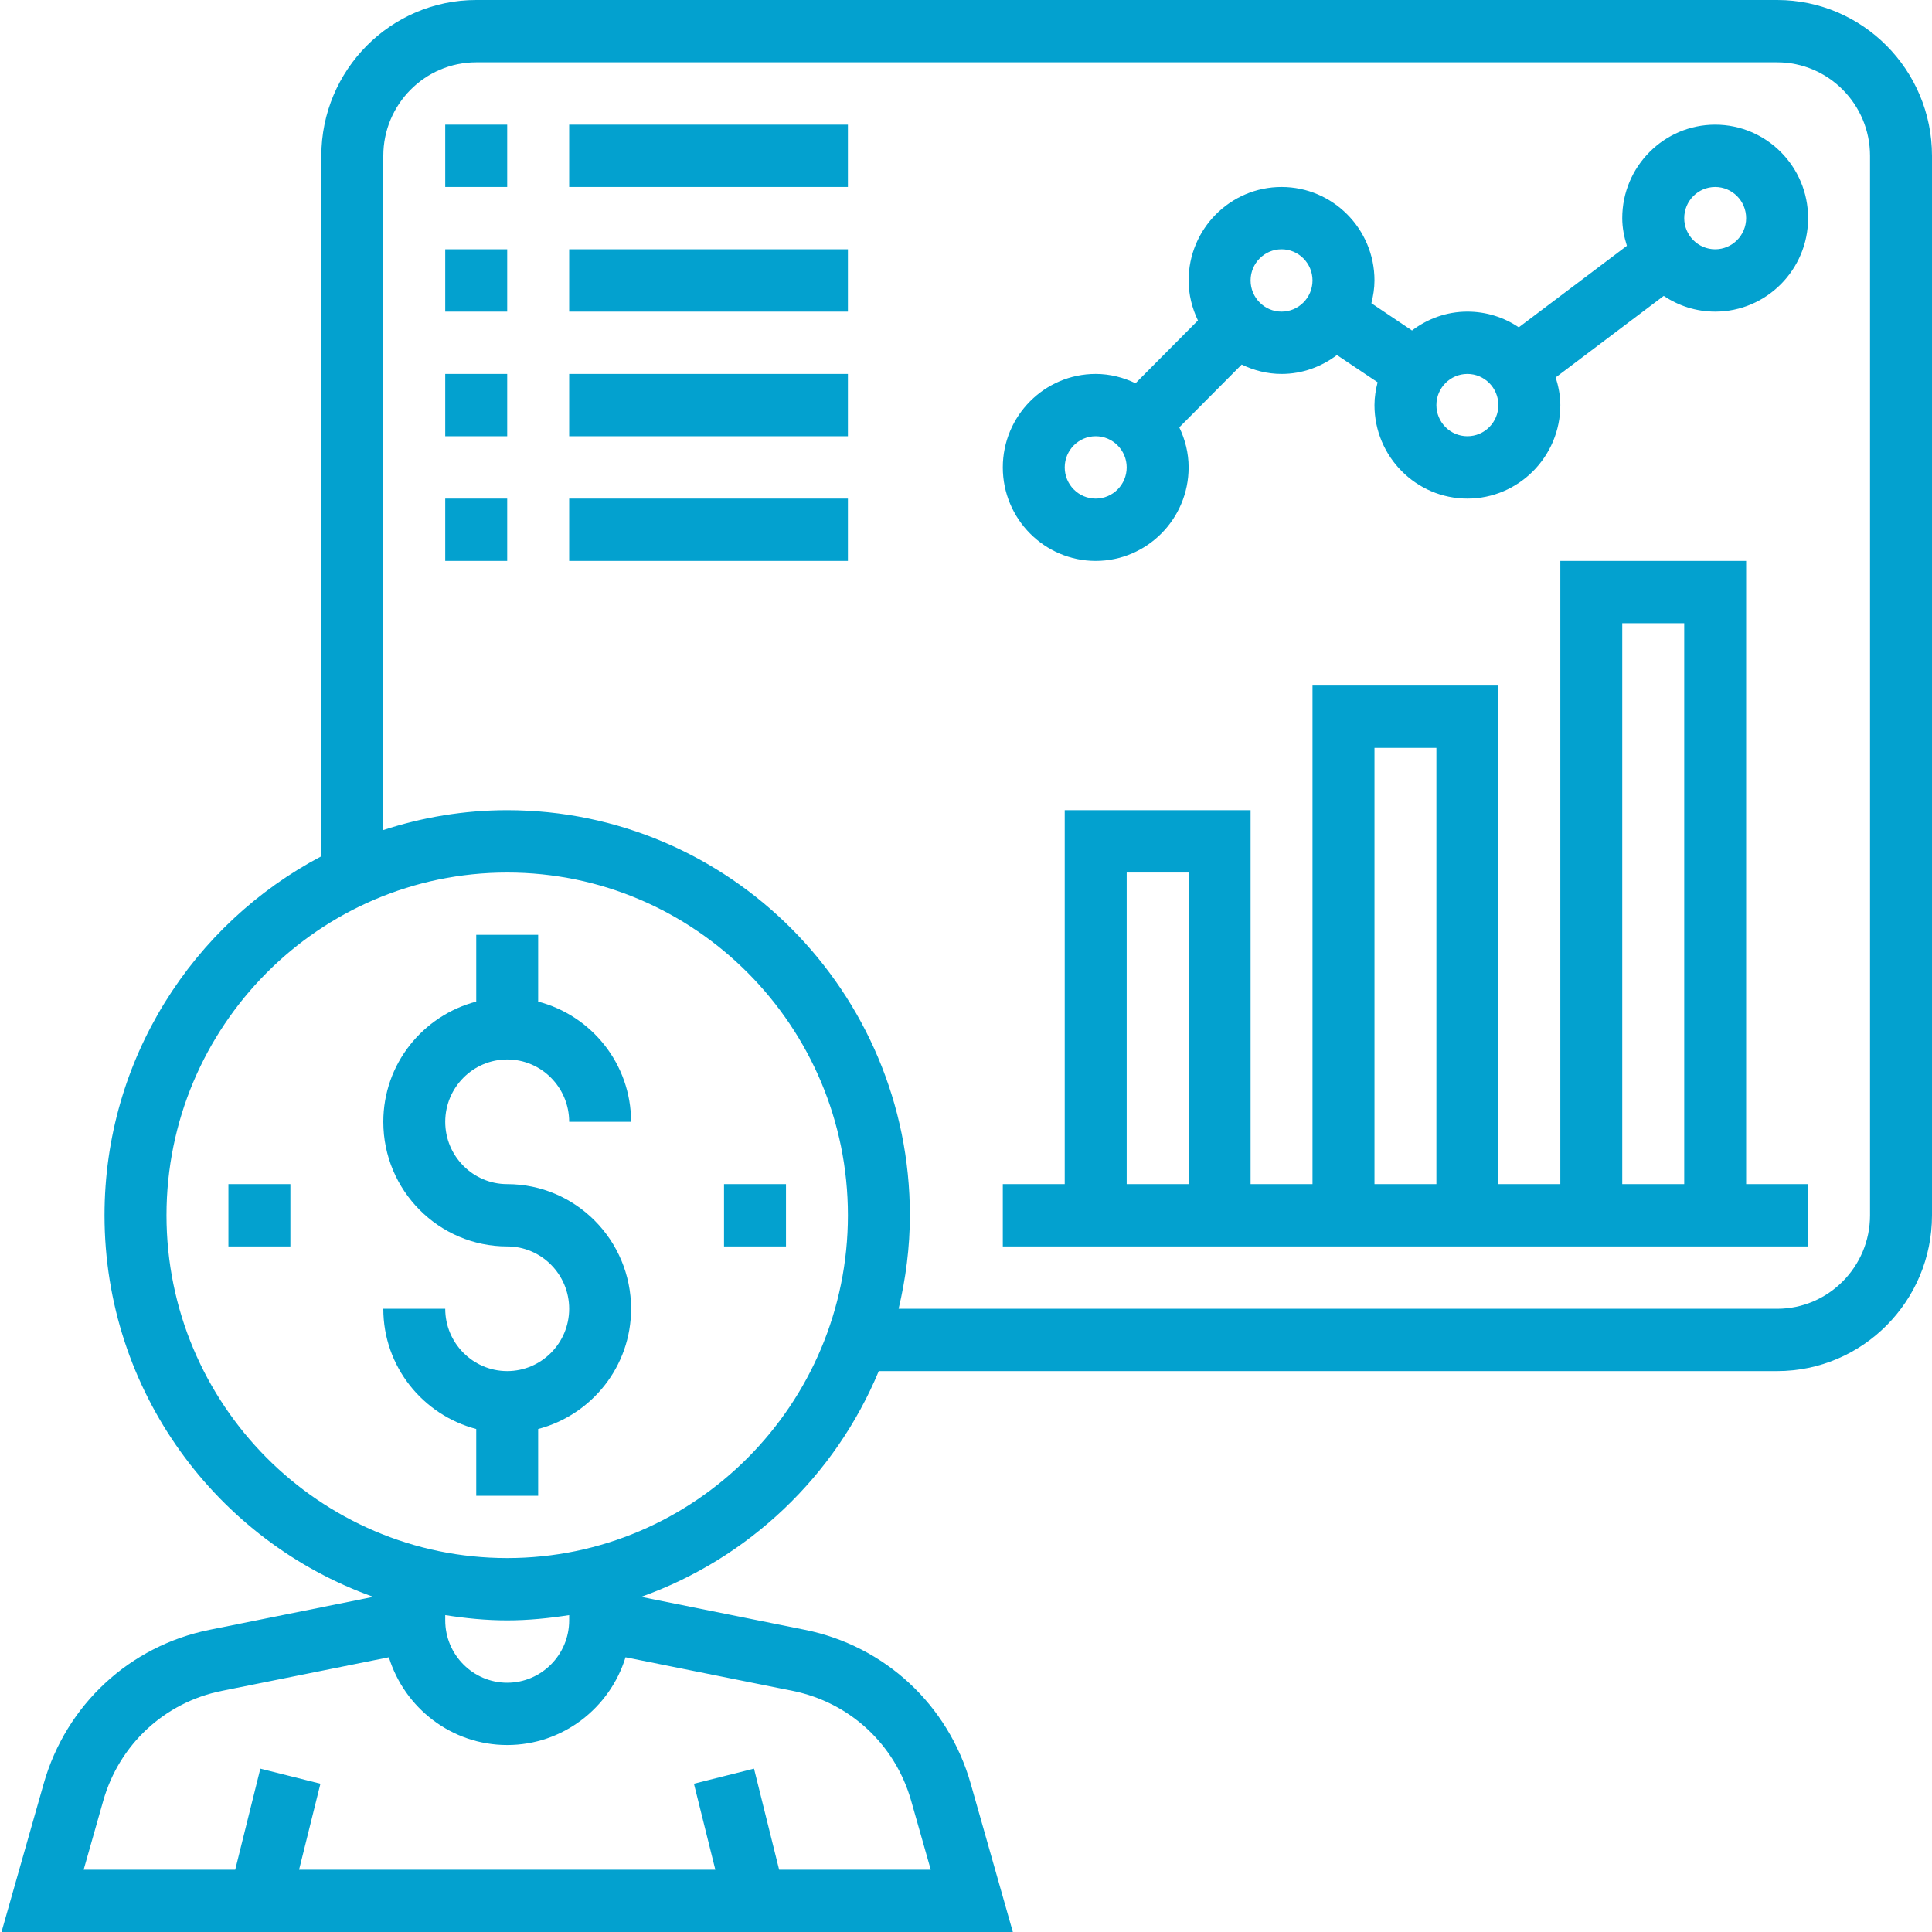 <?xml version="1.0" encoding="UTF-8"?>
<svg width="40px" height="40px" viewBox="0 0 40 40" version="1.1" xmlns="http://www.w3.org/2000/svg" xmlns:xlink="http://www.w3.org/1999/xlink">
    <!-- Generator: Sketch 60.1 (88133) - https://sketch.com -->
    <title>business-consulting</title>
    <desc>Created with Sketch.</desc>
    <g id="Page-1" stroke="none" stroke-width="1" fill="none" fill-rule="evenodd">
        <g id="five-points-tax-service" transform="translate(-940, -714)" fill="#03A1CF" fill-rule="nonzero">
            <g id="business-consulting" transform="translate(940, 714)">
                <path d="M10.501,21.935 C11.208,21.935 11.784,22.514 11.784,23.226 L13.066,23.226 C13.066,22.026 12.245,21.025 11.142,20.737 L11.142,19.355 L9.86,19.355 L9.86,20.737 C8.757,21.025 7.936,22.026 7.936,23.226 C7.936,24.649 9.086,25.806 10.501,25.806 C11.208,25.806 11.784,26.385 11.784,27.097 C11.784,27.808 11.208,28.387 10.501,28.387 C9.794,28.387 9.218,27.808 9.218,27.097 L7.936,27.097 C7.936,28.296 8.757,29.297 9.86,29.586 L9.86,30.968 L11.142,30.968 L11.142,29.586 C12.245,29.297 13.066,28.296 13.066,27.097 C13.066,25.674 11.916,24.516 10.501,24.516 C9.794,24.516 9.218,23.937 9.218,23.226 C9.218,22.514 9.794,21.935 10.501,21.935 Z" id="Path"></path>
                <path d="M36.794,0 L9.86,0 C8.092,0 6.653,1.447 6.653,3.226 L6.653,17.728 C3.989,19.13 2.164,21.933 2.164,25.161 C2.164,28.806 4.492,31.908 7.728,33.061 L4.34,33.743 C2.684,34.076 1.367,35.297 0.904,36.931 L0.031,40 L20.97,40 L20.098,36.931 C19.635,35.297 18.318,34.075 16.663,33.743 L13.274,33.061 C15.495,32.27 17.29,30.563 18.194,28.387 L36.794,28.387 C38.562,28.387 40,26.94 40,25.161 L40,3.226 C40,1.447 38.562,0 36.794,0 Z M11.784,33.548 C11.784,34.26 11.208,34.839 10.501,34.839 C9.794,34.839 9.218,34.26 9.218,33.548 L9.218,33.439 C9.638,33.505 10.064,33.548 10.501,33.548 C10.938,33.548 11.364,33.504 11.784,33.439 L11.784,33.548 Z M18.865,37.285 L19.27,38.71 L16.131,38.71 L15.611,36.618 L14.367,36.93 L14.81,38.71 L6.192,38.71 L6.634,36.93 L5.39,36.618 L4.87,38.71 L1.732,38.71 L2.137,37.285 C2.468,36.118 3.408,35.246 4.591,35.008 L8.051,34.312 C8.375,35.363 9.351,36.129 10.501,36.129 C11.651,36.129 12.627,35.363 12.951,34.312 L16.412,35.008 C17.594,35.246 18.534,36.118 18.865,37.285 L18.865,37.285 Z M10.501,32.258 C6.612,32.258 3.447,29.074 3.447,25.161 C3.447,21.248 6.612,18.065 10.501,18.065 C14.39,18.065 17.555,21.248 17.555,25.161 C17.555,29.074 14.39,32.258 10.501,32.258 Z M38.717,25.161 C38.717,26.228 37.854,27.097 36.794,27.097 L18.605,27.097 C18.752,26.474 18.838,25.828 18.838,25.161 C18.838,20.537 15.098,16.774 10.501,16.774 C9.606,16.774 8.745,16.921 7.936,17.185 L7.936,3.226 C7.936,2.159 8.799,1.29 9.86,1.29 L36.794,1.29 C37.854,1.29 38.717,2.159 38.717,3.226 L38.717,25.161 Z" id="Shape"></path>
                <path d="M36.152,11.613 L32.305,11.613 L32.305,24.516 L31.022,24.516 L31.022,14.194 L27.174,14.194 L27.174,24.516 L25.892,24.516 L25.892,16.774 L22.044,16.774 L22.044,24.516 L20.762,24.516 L20.762,25.806 L37.435,25.806 L37.435,24.516 L36.152,24.516 L36.152,11.613 Z M33.587,12.903 L34.87,12.903 L34.87,24.516 L33.587,24.516 L33.587,12.903 Z M28.457,15.484 L29.739,15.484 L29.739,24.516 L28.457,24.516 L28.457,15.484 Z M23.327,18.065 L24.609,18.065 L24.609,24.516 L23.327,24.516 L23.327,18.065 Z" id="Shape"></path>
                <polygon id="Path" points="11.784 2.581 17.555 2.581 17.555 3.871 11.784 3.871"></polygon>
                <polygon id="Path" points="11.784 5.161 17.555 5.161 17.555 6.452 11.784 6.452"></polygon>
                <polygon id="Path" points="11.784 7.742 17.555 7.742 17.555 9.032 11.784 9.032"></polygon>
                <polygon id="Path" points="11.784 10.323 17.555 10.323 17.555 11.613 11.784 11.613"></polygon>
                <polygon id="Path" points="14.99 24.516 16.273 24.516 16.273 25.806 14.99 25.806"></polygon>
                <polygon id="Path" points="4.729 24.516 6.012 24.516 6.012 25.806 4.729 25.806"></polygon>
                <polygon id="Path" points="9.218 2.581 10.501 2.581 10.501 3.871 9.218 3.871"></polygon>
                <polygon id="Path" points="9.218 5.161 10.501 5.161 10.501 6.452 9.218 6.452"></polygon>
                <polygon id="Path" points="9.218 7.742 10.501 7.742 10.501 9.032 9.218 9.032"></polygon>
                <polygon id="Path" points="9.218 10.323 10.501 10.323 10.501 11.613 9.218 11.613"></polygon>
                <path d="M35.511,2.581 C34.45,2.581 33.587,3.449 33.587,4.516 C33.587,4.717 33.626,4.906 33.683,5.089 L31.445,6.777 C31.141,6.572 30.775,6.452 30.381,6.452 C29.949,6.452 29.555,6.6 29.234,6.843 L28.393,6.278 C28.431,6.126 28.457,5.97 28.457,5.806 C28.457,4.739 27.594,3.871 26.533,3.871 C25.472,3.871 24.609,4.739 24.609,5.806 C24.609,6.105 24.682,6.383 24.802,6.635 L23.51,7.935 C23.259,7.815 22.982,7.742 22.685,7.742 C21.625,7.742 20.762,8.61 20.762,9.677 C20.762,10.745 21.625,11.613 22.685,11.613 C23.746,11.613 24.609,10.745 24.609,9.677 C24.609,9.379 24.537,9.101 24.416,8.848 L25.708,7.548 C25.96,7.669 26.237,7.742 26.533,7.742 C26.965,7.742 27.359,7.593 27.68,7.351 L28.522,7.915 C28.483,8.067 28.457,8.223 28.457,8.387 C28.457,9.454 29.32,10.323 30.381,10.323 C31.441,10.323 32.305,9.454 32.305,8.387 C32.305,8.186 32.265,7.996 32.209,7.814 L34.446,6.126 C34.751,6.331 35.117,6.452 35.511,6.452 C36.572,6.452 37.435,5.583 37.435,4.516 C37.435,3.449 36.572,2.581 35.511,2.581 L35.511,2.581 Z M22.685,10.323 C22.332,10.323 22.044,10.034 22.044,9.677 C22.044,9.321 22.332,9.032 22.685,9.032 C23.039,9.032 23.327,9.321 23.327,9.677 C23.327,10.034 23.039,10.323 22.685,10.323 Z M26.533,6.452 C26.18,6.452 25.892,6.163 25.892,5.806 C25.892,5.45 26.18,5.161 26.533,5.161 C26.886,5.161 27.174,5.45 27.174,5.806 C27.174,6.163 26.886,6.452 26.533,6.452 Z M30.381,9.032 C30.027,9.032 29.739,8.743 29.739,8.387 C29.739,8.031 30.027,7.742 30.381,7.742 C30.734,7.742 31.022,8.031 31.022,8.387 C31.022,8.743 30.734,9.032 30.381,9.032 Z M35.511,5.161 C35.158,5.161 34.87,4.872 34.87,4.516 C34.87,4.16 35.158,3.871 35.511,3.871 C35.864,3.871 36.152,4.16 36.152,4.516 C36.152,4.872 35.864,5.161 35.511,5.161 Z" id="Shape"></path>
            </g>
        </g>
    </g>
</svg>